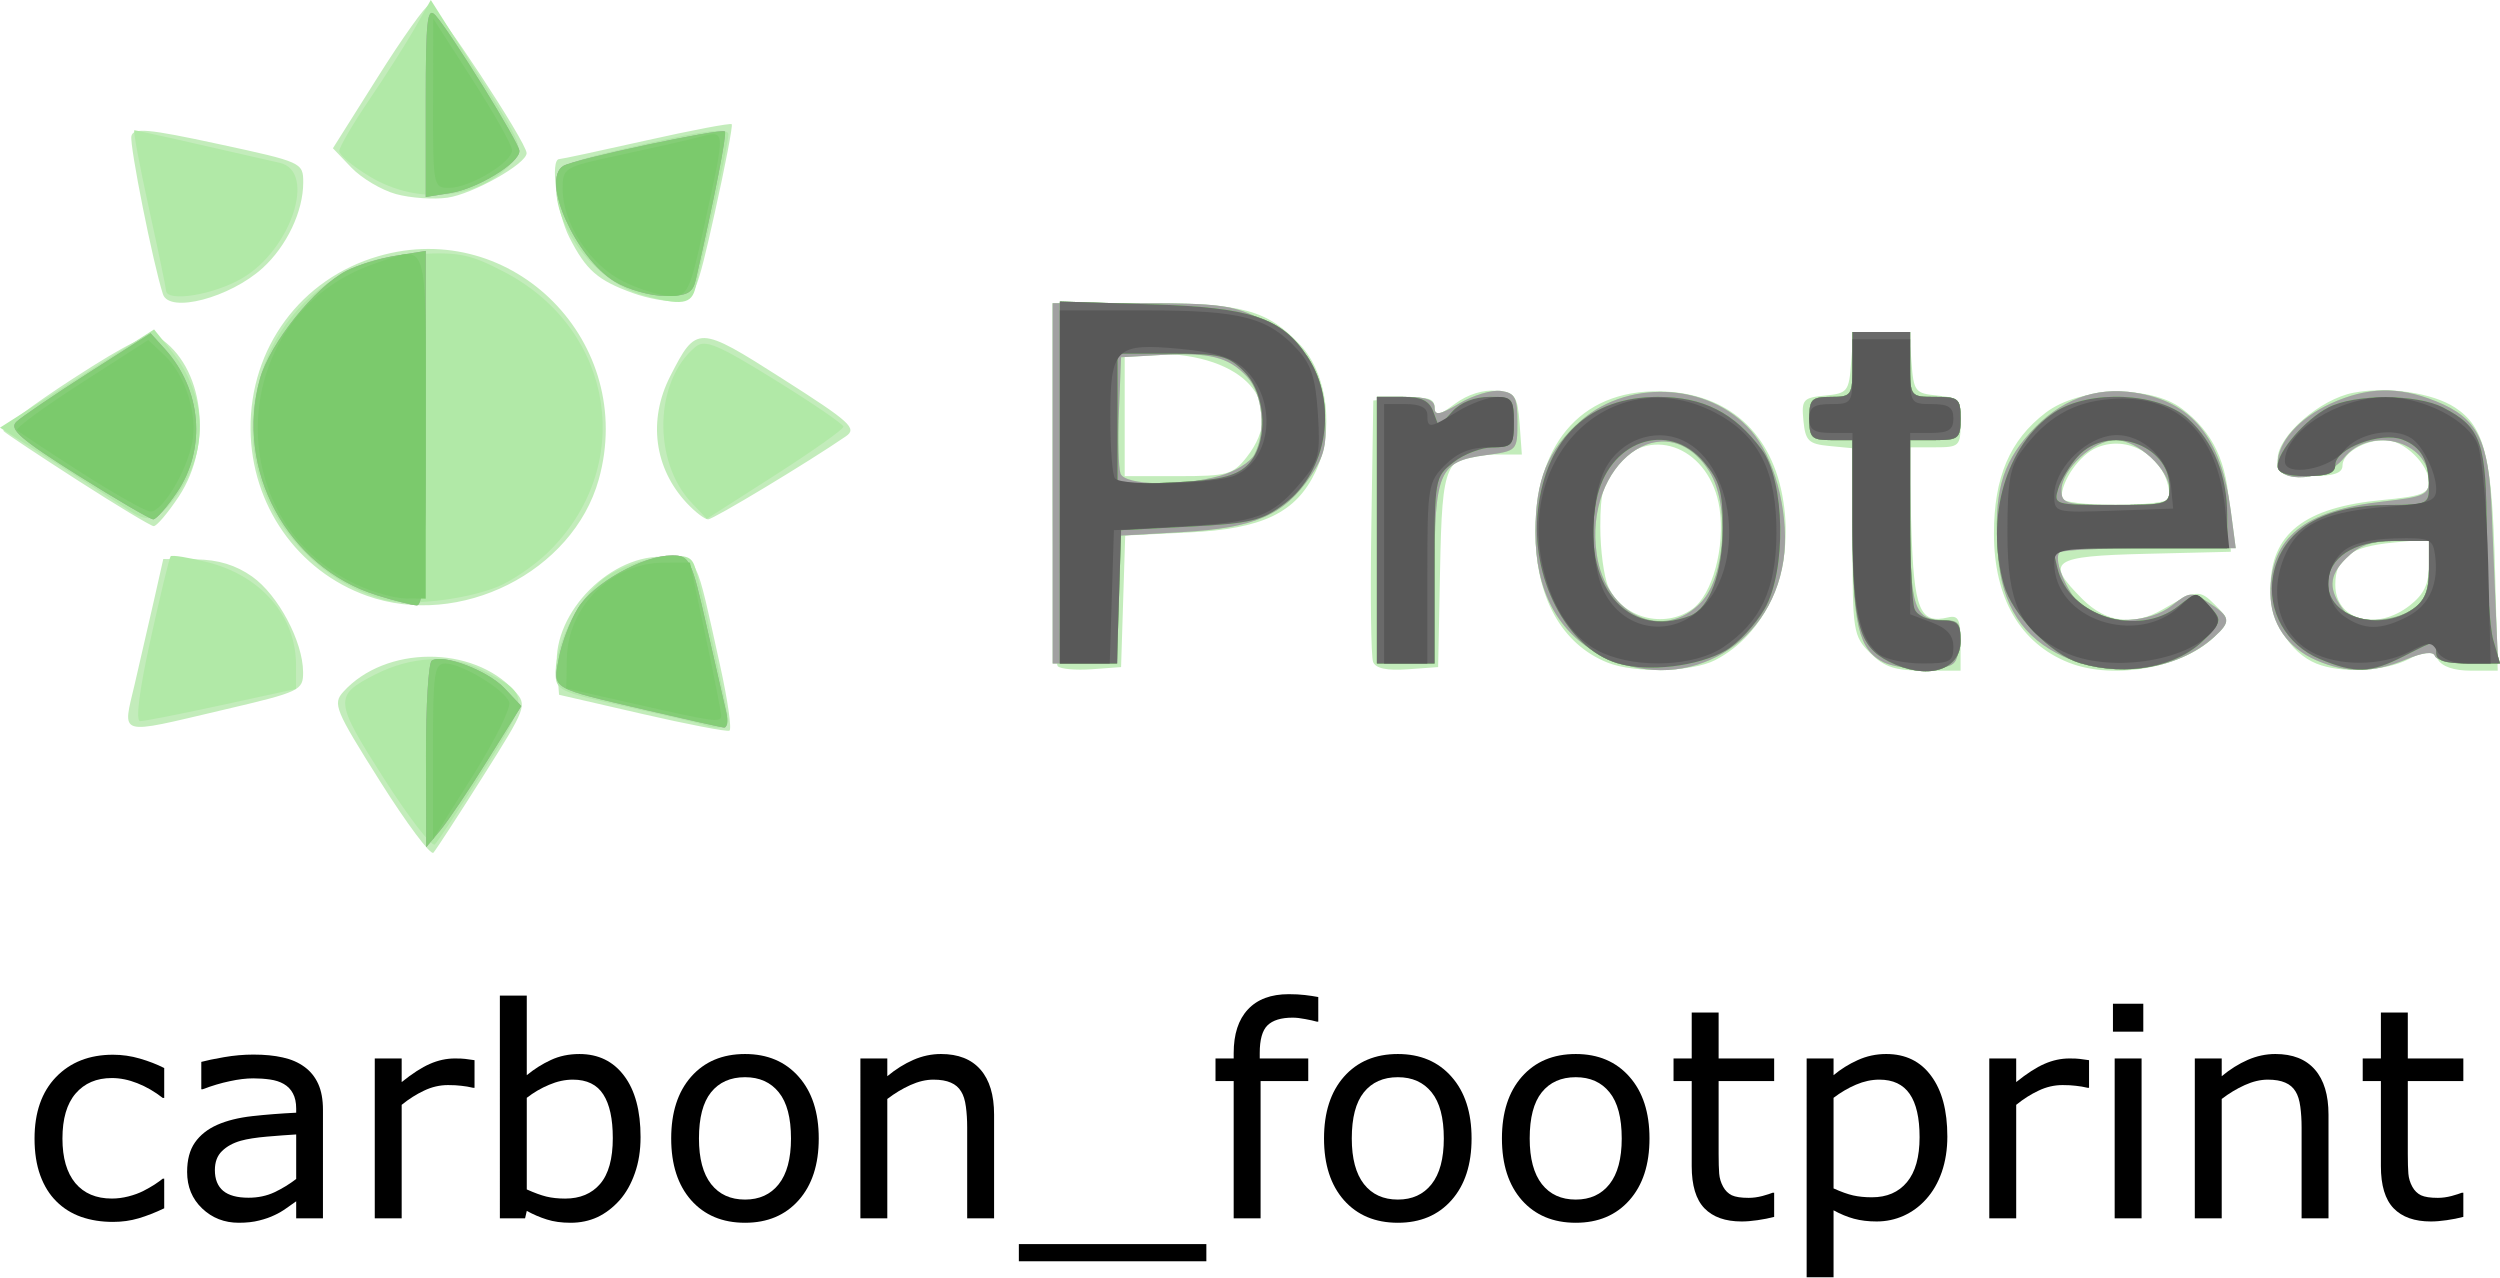 <?xml version="1.0" encoding="UTF-8" standalone="no"?>
<!-- Created with Inkscape (http://www.inkscape.org/) -->

<svg
   version="1.1"
   id="svg519"
   width="231.294"
   height="118.223"
   viewBox="0 0 231.294 118.223"
   sodipodi:docname="carbon footprint.svg"
   inkscape:version="1.2.2 (b0a84865, 2022-12-01)"
   xmlns:inkscape="http://www.inkscape.org/namespaces/inkscape"
   xmlns:sodipodi="http://sodipodi.sourceforge.net/DTD/sodipodi-0.dtd"
   xmlns="http://www.w3.org/2000/svg"
   xmlns:svg="http://www.w3.org/2000/svg">
  <defs
     id="defs523" />
  <sodipodi:namedview
     id="namedview521"
     pagecolor="#ffffff"
     bordercolor="#666666"
     borderopacity="1.0"
     inkscape:showpageshadow="2"
     inkscape:pageopacity="0.0"
     inkscape:pagecheckerboard="0"
     inkscape:deskcolor="#d1d1d1"
     showgrid="false"
     inkscape:zoom="2.5285714"
     inkscape:cx="128.92656"
     inkscape:cy="38.559323"
     inkscape:window-width="1428"
     inkscape:window-height="663"
     inkscape:window-x="1516"
     inkscape:window-y="215"
     inkscape:window-maximized="0"
     inkscape:current-layer="g525" />
  <g
     inkscape:groupmode="layer"
     inkscape:label="Image"
     id="g525"
     transform="translate(-20.612,-10.615)">
    <g
       aria-label="carbon_footprint"
       id="text716"
       style="font-size:40px"
       transform="matrix(0.678,0,0,0.678,-13.009,52.05)">
      <path
         d="m 71.997,103.768 q -1.836,0.879 -3.496,1.367 -1.641,0.488 -3.496,0.488 -2.363,0 -4.336,-0.684 -1.973,-0.703 -3.379,-2.109 -1.426,-1.406 -2.207,-3.555 -0.781,-2.148 -0.781,-5.02 0,-5.352 2.93,-8.398 2.949,-3.047 7.773,-3.047 1.875,0 3.672,0.527 1.816,0.527 3.32,1.289 v 4.082 h -0.195 q -1.68,-1.309 -3.477,-2.012 -1.777,-0.703 -3.477,-0.703 -3.125,0 -4.941,2.109 -1.797,2.09 -1.797,6.152 0,3.945 1.758,6.074 1.777,2.109 4.98,2.109 1.113,0 2.266,-0.293 1.152,-0.293 2.07,-0.762 0.801,-0.41 1.504,-0.859 0.703,-0.469 1.113,-0.801 h 0.195 z"
         id="path822" />
      <path
         d="m 93.657,105.135 h -3.652 v -2.324 q -0.488,0.332 -1.328,0.938 -0.82,0.586 -1.602,0.938 -0.918,0.449 -2.109,0.742 -1.191,0.312 -2.793,0.312 -2.949,0 -5,-1.953 -2.051,-1.953 -2.051,-4.98 0,-2.48 1.055,-4.004 1.074,-1.543 3.047,-2.422 1.992,-0.879 4.785,-1.191 2.793,-0.312 5.996,-0.469 v -0.566 q 0,-1.25 -0.449,-2.07 -0.43,-0.82 -1.25,-1.289 -0.781,-0.449 -1.875,-0.605 -1.094,-0.156 -2.285,-0.156 -1.445,0 -3.223,0.391 -1.777,0.371 -3.672,1.094 H 77.056 V 83.788 q 1.074,-0.293 3.105,-0.645 2.031,-0.352 4.004,-0.352 2.305,0 4.004,0.391 1.719,0.371 2.969,1.289 1.23,0.898 1.875,2.324 0.645,1.426 0.645,3.535 z m -3.652,-5.371 v -6.074 q -1.68,0.098 -3.965,0.293 -2.266,0.195 -3.594,0.566 -1.582,0.449 -2.559,1.406 -0.977,0.938 -0.977,2.598 0,1.875 1.133,2.832 1.133,0.938 3.457,0.938 1.934,0 3.535,-0.742 1.602,-0.762 2.969,-1.816 z"
         id="path824" />
      <path
         d="m 114.341,87.323 h -0.195 q -0.82,-0.195 -1.602,-0.273 -0.762,-0.098 -1.816,-0.098 -1.699,0 -3.281,0.762 -1.582,0.742 -3.047,1.934 v 15.488 h -3.672 V 83.319 h 3.672 v 3.223 q 2.188,-1.758 3.848,-2.48 1.68,-0.742 3.418,-0.742 0.957,0 1.387,0.059 0.43,0.039 1.289,0.176 z"
         id="path826" />
      <path
         d="m 136.997,94.061 q 0,2.734 -0.781,4.922 -0.762,2.187 -2.07,3.672 -1.387,1.543 -3.047,2.324 -1.66,0.762 -3.652,0.762 -1.855,0 -3.242,-0.449 -1.387,-0.43 -2.734,-1.172 l -0.234,1.016 h -3.438 V 74.745 h 3.672 v 10.859 q 1.543,-1.27 3.281,-2.07 1.738,-0.82 3.906,-0.82 3.867,0 6.094,2.969 2.246,2.969 2.246,8.379 z m -3.789,0.098 q 0,-3.906 -1.289,-5.918 -1.289,-2.031 -4.16,-2.031 -1.602,0 -3.242,0.703 -1.641,0.684 -3.047,1.777 v 12.5 q 1.562,0.703 2.676,0.977 1.133,0.273 2.559,0.273 3.047,0 4.766,-1.992 1.738,-2.012 1.738,-6.289 z"
         id="path828" />
      <path
         d="m 161.313,94.237 q 0,5.332 -2.734,8.418 -2.734,3.086 -7.324,3.086 -4.629,0 -7.363,-3.086 -2.715,-3.086 -2.715,-8.418 0,-5.332 2.715,-8.418 2.734,-3.105 7.363,-3.105 4.59,0 7.324,3.105 2.734,3.086 2.734,8.418 z m -3.789,0 q 0,-4.238 -1.66,-6.289 -1.66,-2.07 -4.609,-2.07 -2.988,0 -4.648,2.07 -1.641,2.051 -1.641,6.289 0,4.102 1.66,6.23 1.66,2.109 4.629,2.109 2.93,0 4.59,-2.09 1.68,-2.109 1.68,-6.25 z"
         id="path830" />
      <path
         d="m 185.239,105.135 h -3.672 V 92.713 q 0,-1.504 -0.176,-2.812 -0.176,-1.328 -0.645,-2.07 -0.488,-0.82 -1.406,-1.211 -0.918,-0.41 -2.383,-0.41 -1.504,0 -3.145,0.742 -1.641,0.742 -3.145,1.895 v 16.289 h -3.672 V 83.319 h 3.672 v 2.422 q 1.719,-1.426 3.555,-2.227 1.836,-0.801 3.77,-0.801 3.535,0 5.391,2.129 1.855,2.129 1.855,6.133 z"
         id="path832" />
      <path
         d="m 214.204,110.995 h -25.586 v -2.344 h 25.586 z"
         id="path834" />
      <path
         d="m 229.477,78.299 h -0.195 q -0.605,-0.176 -1.582,-0.352 -0.977,-0.195 -1.719,-0.195 -2.363,0 -3.438,1.055 -1.055,1.035 -1.055,3.77 v 0.742 h 6.621 v 3.086 h -6.504 v 18.73 h -3.672 V 86.405 h -2.48 V 83.319 h 2.48 v -0.723 q 0,-3.887 1.934,-5.957 1.934,-2.09 5.586,-2.09 1.23,0 2.207,0.117 0.996,0.117 1.816,0.273 z"
         id="path836" />
      <path
         d="m 250.395,94.237 q 0,5.332 -2.734,8.418 -2.734,3.086 -7.324,3.086 -4.629,0 -7.363,-3.086 -2.715,-3.086 -2.715,-8.418 0,-5.332 2.715,-8.418 2.734,-3.105 7.363,-3.105 4.59,0 7.324,3.105 2.734,3.086 2.734,8.418 z m -3.789,0 q 0,-4.238 -1.66,-6.289 -1.66,-2.07 -4.609,-2.07 -2.988,0 -4.648,2.07 -1.641,2.051 -1.641,6.289 0,4.102 1.66,6.23 1.66,2.109 4.629,2.109 2.93,0 4.59,-2.09 1.68,-2.109 1.68,-6.25 z"
         id="path838" />
      <path
         d="m 274.673,94.237 q 0,5.332 -2.734,8.418 -2.734,3.086 -7.324,3.086 -4.629,0 -7.363,-3.086 -2.715,-3.086 -2.715,-8.418 0,-5.332 2.715,-8.418 2.734,-3.105 7.363,-3.105 4.59,0 7.324,3.105 2.734,3.086 2.734,8.418 z m -3.789,0 q 0,-4.238 -1.66,-6.289 -1.66,-2.07 -4.609,-2.07 -2.988,0 -4.648,2.07 -1.641,2.051 -1.641,6.289 0,4.102 1.66,6.23 1.66,2.109 4.629,2.109 2.93,0 4.59,-2.09 1.68,-2.109 1.68,-6.25 z"
         id="path840" />
      <path
         d="m 291.684,104.94 q -1.035,0.273 -2.266,0.449 -1.211,0.176 -2.168,0.176 -3.34,0 -5.078,-1.797 -1.738,-1.797 -1.738,-5.762 V 86.405 h -2.48 V 83.319 h 2.48 v -6.27 h 3.672 v 6.27 h 7.578 v 3.086 h -7.578 v 9.941 q 0,1.719 0.078,2.695 0.078,0.957 0.547,1.797 0.43,0.781 1.172,1.152 0.762,0.352 2.305,0.352 0.898,0 1.875,-0.254 0.977,-0.273 1.406,-0.449 h 0.195 z"
         id="path842" />
      <path
         d="m 315.317,93.963 q 0,2.656 -0.762,4.863 -0.762,2.187 -2.148,3.711 -1.289,1.445 -3.047,2.246 -1.738,0.781 -3.691,0.781 -1.699,0 -3.086,-0.371 -1.367,-0.371 -2.793,-1.152 v 9.141 h -3.672 V 83.319 h 3.672 v 2.285 q 1.465,-1.23 3.281,-2.051 1.836,-0.84 3.906,-0.84 3.945,0 6.133,2.988 2.207,2.969 2.207,8.262 z m -3.789,0.098 q 0,-3.945 -1.348,-5.898 -1.348,-1.953 -4.141,-1.953 -1.582,0 -3.184,0.684 -1.602,0.684 -3.066,1.797 v 12.363 q 1.562,0.703 2.676,0.957 1.133,0.254 2.559,0.254 3.066,0 4.785,-2.07 1.719,-2.07 1.719,-6.133 z"
         id="path844" />
      <path
         d="m 334.653,87.323 h -0.195 q -0.82,-0.195 -1.602,-0.273 -0.762,-0.098 -1.816,-0.098 -1.699,0 -3.281,0.762 -1.582,0.742 -3.047,1.934 v 15.488 h -3.672 V 83.319 h 3.672 v 3.223 q 2.188,-1.758 3.848,-2.48 1.68,-0.742 3.418,-0.742 0.957,0 1.387,0.059 0.43,0.039 1.289,0.176 z"
         id="path846" />
      <path
         d="m 342.056,79.666 h -4.141 v -3.809 h 4.141 z m -0.234,25.469 h -3.672 V 83.319 h 3.672 z"
         id="path848" />
      <path
         d="m 367.329,105.135 h -3.672 V 92.713 q 0,-1.504 -0.176,-2.812 -0.176,-1.328 -0.645,-2.07 -0.488,-0.82 -1.406,-1.211 -0.918,-0.41 -2.383,-0.41 -1.504,0 -3.145,0.742 -1.641,0.742 -3.145,1.895 v 16.289 h -3.672 V 83.319 h 3.672 v 2.422 q 1.719,-1.426 3.555,-2.227 1.836,-0.801 3.77,-0.801 3.535,0 5.391,2.129 1.855,2.129 1.855,6.133 z"
         id="path850" />
      <path
         d="m 385.727,104.94 q -1.035,0.273 -2.266,0.449 -1.211,0.176 -2.168,0.176 -3.34,0 -5.078,-1.797 -1.738,-1.797 -1.738,-5.762 V 86.405 h -2.48 V 83.319 h 2.48 v -6.27 h 3.672 v 6.27 h 7.578 v 3.086 h -7.578 v 9.941 q 0,1.719 0.078,2.695 0.078,0.957 0.547,1.797 0.43,0.781 1.172,1.152 0.762,0.352 2.305,0.352 0.898,0 1.875,-0.254 0.977,-0.273 1.406,-0.449 h 0.195 z"
         id="path852" />
    </g>
    <g
       id="g646">
      <path
         style="fill:#c3ecbb;stroke-width:0.667"
         d="m 55.779,82.908 c -4.177,-6.624 -4.406,-7.181 -3.402,-8.291 3.887,-4.295 11.989,-4.334 15.842,-0.076 1.19,1.315 1.126,1.488 -2.92,7.902 -2.275,3.606 -4.34,6.784 -4.589,7.062 -0.249,0.277 -2.468,-2.691 -4.931,-6.596 z m 24.221,-6.25 -7.667,-1.765 -0.198,-2.635 c -0.378,-5.029 5.1,-10.499 10.137,-10.123 2.973,0.222 2.629,-0.476 4.958,10.036 0.711,3.211 1.101,5.931 0.865,6.045 -0.236,0.114 -3.879,-0.587 -8.095,-1.558 z M 33.092,73.833 c 0.536,-2.292 1.346,-5.817 1.8,-7.833 l 0.826,-3.667 3.019,0.034 c 2.059,0.023 3.718,0.532 5.219,1.601 2.392,1.703 4.673,5.982 4.697,8.809 0.014,1.716 -0.24,1.837 -7.331,3.5 -10.009,2.347 -9.391,2.53 -8.229,-2.444 z m 85.384,-1.58 C 118.214,71.992 118,64.328 118,55.222 V 38.667 h 8.355 c 9.285,0 11.468,0.584 14.589,3.903 2.503,2.662 3.139,7.983 1.393,11.661 -1.821,3.838 -4.916,5.322 -11.776,5.65 l -5.847,0.28 -0.191,6.086 -0.191,6.086 -2.691,0.198 c -1.48,0.109 -2.905,-0.016 -3.167,-0.278 z m 17.476,-19.343 c 3.89,-4.946 -0.186,-9.562 -8.452,-9.573 l -2.833,-0.004 v 5.667 5.667 h 4.952 c 4.555,0 5.062,-0.141 6.333,-1.757 z m 11.693,18.938 c -0.189,-0.492 -0.261,-6.135 -0.161,-12.539 L 147.667,47.667 150.5,47.462 c 2.23,-0.161 2.833,0.021 2.833,0.853 0,0.885 0.311,0.828 1.903,-0.349 1.183,-0.875 2.633,-1.324 3.833,-1.187 1.753,0.2 1.949,0.481 2.135,3.054 l 0.205,2.833 h -2.578 c -4.538,0 -4.786,0.53 -4.987,10.667 l -0.179,9 -2.839,0.205 c -1.915,0.138 -2.951,-0.086 -3.183,-0.69 z m 21.703,0.074 c -4.264,-1.701 -6.68,-6.074 -6.68,-12.088 0,-8.518 4.626,-13.452 12.176,-12.986 6.121,0.378 10.032,4.246 10.841,10.722 0.767,6.139 -1.763,11.724 -6.396,14.12 -2.13,1.101 -7.45,1.226 -9.94,0.232 z m 7.819,-4.947 c 1.866,-1.307 3.07,-5.746 2.531,-9.338 -0.824,-5.494 -6.235,-7.806 -9.469,-4.045 -1.255,1.46 -1.561,2.585 -1.561,5.746 0,2.162 0.334,4.665 0.743,5.562 1.317,2.891 5.133,3.912 7.756,2.075 z m 16.47,4.055 C 192.067,69.461 192,69.039 192,60.739 v -8.655 l -2.167,-0.209 c -1.894,-0.183 -2.192,-0.475 -2.372,-2.33 -0.19,-1.964 -0.041,-2.137 2,-2.333 2.079,-0.2 2.217,-0.374 2.411,-3.045 0.203,-2.812 0.225,-2.833 2.795,-2.833 2.57,0 2.592,0.021 2.795,2.833 0.192,2.659 0.338,2.846 2.372,3.042 1.984,0.191 2.167,0.402 2.167,2.5 0,2.185 -0.111,2.291 -2.392,2.291 h -2.392 l 0.226,7.359 c 0.236,7.691 0.769,9.008 3.392,8.379 C 201.793,67.508 202,67.92 202,70.062 v 2.604 h -3.364 c -2.682,0 -3.695,-0.331 -5,-1.636 z m 18.364,0.887 c -4.485,-1.788 -6.91,-5.969 -6.914,-11.918 -0.003,-5.235 1.464,-8.668 4.789,-11.204 3.125,-2.383 9.633,-2.586 12.576,-0.393 2.909,2.169 4.266,5.051 4.415,9.381 l 0.134,3.882 -7.833,0.188 c -8.796,0.211 -9.423,0.658 -5.885,4.197 2.177,2.177 4.715,2.509 7.385,0.965 3.192,-1.846 3.442,-1.87 4.847,-0.466 1.348,1.348 1.356,1.453 0.217,2.712 -2.765,3.055 -9.473,4.353 -13.73,2.655 z m 9.333,-15.208 c 0,-3.516 -3.549,-6.002 -6.703,-4.695 -1.62,0.671 -3.297,3.053 -3.297,4.683 0,0.349 2.25,0.635 5,0.635 2.75,0 5,-0.28 5,-0.623 z m 13.592,15.303 c -2.444,-0.987 -4.259,-3.951 -4.259,-6.955 0,-5.043 3.117,-7.506 10.352,-8.182 3.613,-0.337 4.315,-0.604 4.315,-1.64 0,-1.653 -2.331,-3.904 -4.044,-3.904 -1.939,0 -3.956,1.202 -3.956,2.357 0,0.713 -0.81,0.977 -3,0.977 -2.721,0 -3,-0.149 -3,-1.598 0,-2.112 3.935,-5.538 7.028,-6.118 3.182,-0.597 7.297,0.005 9.386,1.374 2.737,1.793 3.422,4.545 3.695,14.842 l 0.252,9.5 h -2.481 c -1.584,0 -2.697,-0.387 -3.079,-1.069 -0.549,-0.982 -0.769,-0.982 -2.667,0 -2.217,1.146 -6.249,1.343 -8.542,0.416 z m 8.651,-5.395 c 1.309,-1.03 1.757,-1.985 1.757,-3.751 v -2.37 l -3.311,0.318 c -3.98,0.382 -5.355,1.384 -5.355,3.9 0,3.286 3.816,4.337 6.91,1.903 z M 54.568,65.739 C 48.129,63.439 43.858,57.333 43.792,50.334 43.721,42.801 48.447,36.403 55.624,34.317 68.075,30.697 79.547,42.331 76.005,54.983 73.609,63.54 63.13,68.798 54.568,65.739 Z M 27.852,55.09 c -3.565,-2.29 -6.673,-4.356 -6.907,-4.59 -0.234,-0.234 2.668,-2.428 6.45,-4.874 5.09,-3.292 7.136,-4.285 7.874,-3.819 4.19,2.643 5.115,9.865 1.888,14.741 -1.014,1.532 -2.064,2.767 -2.333,2.745 -0.27,-0.022 -3.407,-1.913 -6.972,-4.203 z m 56.308,2.076 c -3.024,-3.228 -3.61,-7.686 -1.543,-11.738 2.425,-4.754 2.581,-4.751 10.411,0.241 6.276,4.001 6.911,4.579 5.84,5.315 -3.442,2.366 -12.261,7.682 -12.745,7.682 -0.307,0 -1.19,-0.675 -1.963,-1.5 z M 35.687,37.833 c -0.907,-2.79 -3.11,-13.835 -2.918,-14.629 0.193,-0.795 1.523,-0.674 8.064,0.738 7.738,1.67 7.833,1.713 7.833,3.562 0,2.665 -1.525,5.879 -3.751,7.905 -3.03,2.756 -8.641,4.23 -9.228,2.424 z M 79.16,37.728 c -3.269,-1.186 -4.32,-2.109 -5.876,-5.157 -1.165,-2.284 -1.8,-7.238 -0.927,-7.238 0.197,0 3.82,-0.777 8.052,-1.726 4.232,-0.949 7.787,-1.624 7.901,-1.5 0.114,0.124 -0.595,3.826 -1.576,8.226 -1.665,7.467 -1.893,8.01 -3.426,8.152 -0.903,0.084 -2.77,-0.257 -4.148,-0.757 z m -21.914,-9.158 c -1.331,-0.366 -3.188,-1.469 -4.127,-2.452 l -1.706,-1.786 4.151,-6.589 c 2.283,-3.624 4.42,-6.624 4.749,-6.667 0.602,-0.078 9.02,12.713 9.02,13.705 0,0.99 -4.984,3.793 -7.333,4.125 -1.283,0.181 -3.423,0.03 -4.754,-0.336 z"
         id="path660" />
      <path
         style="fill:#b1e9a7;stroke-width:0.667"
         d="m 56.101,82.596 c -4.573,-7.166 -4.612,-7.62 -0.816,-9.561 3.382,-1.729 7.042,-1.902 9.86,-0.464 4.541,2.317 4.544,2.476 0.164,9.412 -2.175,3.445 -4.185,6.484 -4.465,6.755 -0.281,0.271 -2.415,-2.493 -4.743,-6.141 z m 29.566,-4.935 c -0.367,-0.128 -3.592,-0.879 -7.167,-1.669 -6.247,-1.38 -6.499,-1.505 -6.485,-3.214 0.023,-2.802 2.296,-7.101 4.635,-8.767 1.176,-0.838 3.43,-1.668 5.008,-1.846 2.387,-0.269 2.933,-0.114 3.249,0.922 0.579,1.9 3.094,13.473 3.094,14.238 0,0.658 -0.999,0.802 -2.333,0.335 z M 34.527,69.833 c 0.909,-4.125 1.751,-7.614 1.871,-7.752 0.12,-0.139 1.654,0.108 3.41,0.548 4.963,1.243 8.192,4.994 8.192,9.515 v 2.21 l -6.855,1.49 c -3.77,0.819 -7.174,1.49 -7.563,1.49 -0.444,0 -0.091,-2.8 0.945,-7.5 z m 134.169,1.377 c -3.969,-2.062 -6.029,-5.936 -6.029,-11.337 0,-4.878 1.119,-7.629 4.206,-10.339 4.621,-4.058 12.471,-3.388 16.102,1.373 2.043,2.679 3.206,7.766 2.639,11.545 -1.241,8.277 -9.558,12.582 -16.918,8.758 z m 9.324,-4.898 c 2.234,-2.378 2.638,-9.046 0.731,-12.082 -4.028,-6.412 -11.659,-0.776 -10.409,7.687 0.838,5.669 6.195,8.102 9.678,4.395 z m 16.889,5.592 C 192.556,70.737 192,68.393 192,59.635 v -8.302 h -2 c -1.778,0 -2,-0.222 -2,-2 0,-1.778 0.222,-2 2,-2 1.926,0 2,-0.111 2,-3 v -3 h 2.667 2.667 v 3 c 0,2.984 0.012,3 2.333,3 2.148,0 2.333,0.159 2.333,2 0,1.841 -0.185,2 -2.333,2 h -2.333 v 7.533 c 0,8.023 0.386,9.133 3.176,9.133 1.376,0 1.549,0.274 1.367,2.167 -0.195,2.021 -0.388,2.176 -2.876,2.305 -1.467,0.076 -3.307,-0.18 -4.091,-0.568 z m 16.691,-0.507 c -3.85,-1.749 -5.803,-4.767 -6.146,-9.497 -0.404,-5.586 0.312,-8.305 2.96,-11.236 2.773,-3.07 6.029,-4.31 9.75,-3.715 5.259,0.841 7.935,4.14 8.829,10.884 l 0.464,3.5 h -7.951 c -4.373,0 -8.127,0.176 -8.341,0.39 -0.688,0.688 0.925,4.264 2.385,5.287 2.033,1.424 5.95,1.241 8.003,-0.374 1.64,-1.29 1.825,-1.304 3.423,-0.257 2.007,1.315 2.073,1.734 0.498,3.158 -3.461,3.132 -9.337,3.919 -13.875,1.858 z m 9.733,-15.427 c 0,-1.913 -2.937,-4.636 -5,-4.636 -2.063,0 -5,2.724 -5,4.636 0,1.253 0.407,1.364 5,1.364 4.593,0 5,-0.111 5,-1.364 z m 13.586,15.739 c -2.698,-1.174 -4.252,-3.449 -4.252,-6.223 0,-5.136 3.118,-7.656 10.5,-8.483 3.736,-0.419 4.167,-0.622 4.167,-1.965 0,-3.648 -5.496,-5.069 -7.881,-2.038 -1.644,2.09 -6.119,2.442 -6.119,0.482 0,-1.956 2.009,-4.216 4.922,-5.539 3.379,-1.535 6.243,-1.599 9.692,-0.219 3.902,1.561 4.934,3.604 5.193,10.277 0.121,3.117 0.303,7.542 0.405,9.833 l 0.186,4.167 h -2.809 c -1.545,0 -2.914,-0.314 -3.042,-0.698 -0.15,-0.451 -1.106,-0.333 -2.701,0.333 -2.999,1.253 -5.497,1.275 -8.259,0.073 z m 8.933,-4.747 c 1.105,-0.774 1.482,-1.706 1.482,-3.667 v -2.629 h -3.03 c -2.325,0 -3.41,0.379 -4.66,1.63 -1.61,1.61 -1.643,2.908 -0.125,4.87 0.897,1.16 4.554,1.042 6.333,-0.204 z M 118,55.333 V 38.667 h 8.192 c 7.181,0 8.554,0.185 11.128,1.5 3.927,2.006 5.504,4.336 5.849,8.639 0.232,2.895 0.003,3.939 -1.278,5.825 -2.49,3.663 -5.157,4.828 -11.933,5.215 L 124,60.185 v 5.908 5.908 h -3 -3 z m 15.492,-0.7 c 1.371,-0.381 2.796,-1.259 3.167,-1.952 1.121,-2.095 0.788,-5.641 -0.677,-7.214 -1.704,-1.829 -3.449,-2.266 -8.017,-2.006 l -3.631,0.206 -0.198,4.938 c -0.109,2.716 -0.043,5.341 0.146,5.833 0.418,1.089 5.6,1.199 9.211,0.196 z M 148,59.667 V 47.333 h 2.667 c 1.899,0 2.667,0.282 2.667,0.978 0,0.785 0.454,0.71 2.306,-0.383 1.268,-0.748 2.993,-1.263 3.833,-1.144 1.301,0.185 1.527,0.611 1.527,2.883 0,2.647 -0.021,2.67 -2.929,3.058 -4.341,0.579 -4.738,1.505 -4.738,11.07 v 8.206 H 150.667 148 Z m -92.004,6.397 c -3.374,-1.066 -5.919,-2.762 -8.272,-5.511 -6.298,-7.358 -4.421,-19.052 3.881,-24.185 2.547,-1.575 4.175,-2.052 7.649,-2.242 3.84,-0.21 4.887,0.008 8.067,1.678 10.233,5.375 12.144,18.097 3.904,25.995 -1.224,1.173 -3.275,2.565 -4.558,3.093 -3.014,1.24 -8.536,1.846 -10.671,1.171 z m -23.662,-8.375 c -0.733,-0.499 -3.671,-2.393 -6.527,-4.209 l -5.194,-3.301 7.127,-4.543 7.127,-4.543 1.577,1.954 c 3.47,4.299 3.537,9.589 0.175,13.864 -1.543,1.961 -2.337,2.106 -4.285,0.779 z m 52.271,-0.548 c -3.637,-3.831 -3.459,-11.275 0.344,-14.431 0.877,-0.728 2.01,-0.258 7.356,3.049 3.476,2.15 6.329,4.099 6.341,4.331 0.012,0.232 -2.828,2.246 -6.31,4.474 l -6.332,4.051 z m -4.604,-19.252 c -4.445,-1.253 -8.456,-6.694 -7.881,-10.692 0.191,-1.328 1.077,-1.686 8.048,-3.244 5.856,-1.309 7.833,-1.537 7.833,-0.905 0,0.465 -0.608,3.495 -1.351,6.732 -0.743,3.237 -1.499,6.561 -1.679,7.386 -0.357,1.631 -1.274,1.764 -4.97,0.722 z M 35.976,37.5 c -0.013,-0.275 -0.732,-3.725 -1.597,-7.667 -0.865,-3.942 -1.466,-7.167 -1.335,-7.167 0.196,0 5.894,1.276 13.456,3.014 3.423,0.787 1.069,8.01 -3.479,10.675 -2.634,1.543 -6.992,2.251 -7.045,1.144 z M 54.833,26.956 c -1.558,-0.934 -2.833,-1.998 -2.833,-2.364 0,-0.366 1.249,-2.505 2.776,-4.753 1.527,-2.248 3.432,-5.243 4.235,-6.656 l 1.459,-2.568 4.355,6.859 c 4.094,6.448 4.29,6.933 3.267,8.094 -3.087,3.504 -8.739,4.096 -13.258,1.388 z"
         id="path658" />
      <path
         style="fill:#a1a1a1;stroke-width:0.667"
         d="m 60.022,80.539 c -0.012,-4.653 0.231,-8.617 0.54,-8.808 1.054,-0.652 5.199,0.929 6.741,2.571 l 1.538,1.637 -3.094,4.963 c -1.701,2.73 -3.681,5.668 -4.399,6.53 l -1.305,1.567 z m 20.494,-4.202 c -9.114,-2.13 -8.743,-1.911 -8.199,-4.844 0.254,-1.371 1.048,-3.447 1.765,-4.612 1.421,-2.313 6.006,-4.881 8.714,-4.881 1.615,0 1.787,0.353 3.181,6.5 0.81,3.575 1.63,7.175 1.821,8 0.191,0.825 0.09,1.467 -0.225,1.426 -0.315,-0.041 -3.49,-0.756 -7.056,-1.589 z m 88.18,-5.127 c -3.969,-2.062 -6.029,-5.936 -6.029,-11.337 0,-4.878 1.119,-7.629 4.206,-10.339 4.621,-4.058 12.471,-3.388 16.102,1.373 2.043,2.679 3.206,7.766 2.639,11.545 -1.241,8.277 -9.558,12.582 -16.918,8.758 z m 9.324,-4.898 c 2.234,-2.378 2.638,-9.046 0.731,-12.082 -4.028,-6.412 -11.659,-0.776 -10.409,7.687 0.838,5.669 6.195,8.102 9.678,4.395 z m 16.889,5.592 C 192.556,70.737 192,68.393 192,59.635 v -8.302 h -2 c -1.778,0 -2,-0.222 -2,-2 0,-1.778 0.222,-2 2,-2 1.926,0 2,-0.111 2,-3 v -3 h 2.667 2.667 v 3 c 0,2.984 0.012,3 2.333,3 2.148,0 2.333,0.159 2.333,2 0,1.841 -0.185,2 -2.333,2 h -2.333 v 7.533 c 0,8.023 0.386,9.133 3.176,9.133 1.376,0 1.549,0.274 1.367,2.167 -0.195,2.021 -0.388,2.176 -2.876,2.305 -1.467,0.076 -3.307,-0.18 -4.091,-0.568 z m 16.691,-0.507 c -3.85,-1.749 -5.803,-4.767 -6.146,-9.497 -0.404,-5.586 0.312,-8.305 2.96,-11.236 2.773,-3.07 6.029,-4.31 9.75,-3.715 5.259,0.841 7.935,4.14 8.829,10.884 l 0.464,3.5 h -7.951 c -4.373,0 -8.127,0.176 -8.341,0.39 -0.688,0.688 0.925,4.264 2.385,5.287 2.033,1.424 5.95,1.241 8.003,-0.374 1.64,-1.29 1.825,-1.304 3.423,-0.257 2.007,1.315 2.073,1.734 0.498,3.158 -3.461,3.132 -9.337,3.919 -13.875,1.858 z m 9.733,-15.427 c 0,-1.913 -2.937,-4.636 -5,-4.636 -2.063,0 -5,2.724 -5,4.636 0,1.253 0.407,1.364 5,1.364 4.593,0 5,-0.111 5,-1.364 z m 13.586,15.739 c -2.698,-1.174 -4.252,-3.449 -4.252,-6.223 0,-5.136 3.118,-7.656 10.5,-8.483 3.736,-0.419 4.167,-0.622 4.167,-1.965 0,-3.648 -5.496,-5.069 -7.881,-2.038 -1.644,2.09 -6.119,2.442 -6.119,0.482 0,-1.956 2.009,-4.216 4.922,-5.539 3.379,-1.535 6.243,-1.599 9.692,-0.219 3.902,1.561 4.934,3.604 5.193,10.277 0.121,3.117 0.303,7.542 0.405,9.833 l 0.186,4.167 h -2.809 c -1.545,0 -2.914,-0.314 -3.042,-0.698 -0.15,-0.451 -1.106,-0.333 -2.701,0.333 -2.999,1.253 -5.497,1.275 -8.259,0.073 z m 8.933,-4.747 c 1.105,-0.774 1.482,-1.706 1.482,-3.667 v -2.629 h -3.03 c -2.325,0 -3.41,0.379 -4.66,1.63 -1.61,1.61 -1.643,2.908 -0.125,4.87 0.897,1.16 4.554,1.042 6.333,-0.204 z M 118,55.333 V 38.667 h 8.192 c 7.181,0 8.554,0.185 11.128,1.5 3.927,2.006 5.504,4.336 5.849,8.639 0.232,2.895 0.003,3.939 -1.278,5.825 -2.49,3.663 -5.157,4.828 -11.933,5.215 L 124,60.185 v 5.908 5.908 h -3 -3 z m 15.492,-0.7 c 1.371,-0.381 2.796,-1.259 3.167,-1.952 1.121,-2.095 0.788,-5.641 -0.677,-7.214 -1.704,-1.829 -3.449,-2.266 -8.017,-2.006 l -3.631,0.206 -0.198,4.938 c -0.109,2.716 -0.043,5.341 0.146,5.833 0.418,1.089 5.6,1.199 9.211,0.196 z M 148,59.667 V 47.333 h 2.667 c 1.899,0 2.667,0.282 2.667,0.978 0,0.785 0.454,0.71 2.306,-0.383 1.268,-0.748 2.993,-1.263 3.833,-1.144 1.301,0.185 1.527,0.611 1.527,2.883 0,2.647 -0.021,2.67 -2.929,3.058 -4.341,0.579 -4.738,1.505 -4.738,11.07 v 8.206 H 150.667 148 Z M 55.481,65.687 C 47.19,63.098 42.313,54.074 44.664,45.676 c 0.927,-3.312 5.072,-8.493 8.009,-10.012 1.02,-0.527 3.085,-1.155 4.59,-1.396 l 2.737,-0.438 v 16.419 c 0,12.714 -0.188,16.408 -0.833,16.374 -0.458,-0.025 -2.117,-0.445 -3.685,-0.935 z M 27.774,54.564 c -5.272,-3.316 -6.354,-4.26 -5.648,-4.925 0.481,-0.452 3.47,-2.481 6.644,-4.508 l 5.77,-3.686 1.314,1.444 c 3.411,3.75 3.875,9.239 1.123,13.289 -0.93,1.368 -1.913,2.488 -2.186,2.488 -0.272,0 -3.43,-1.846 -7.017,-4.102 z M 77.494,36.67 c -3.646,-2.223 -6.856,-9.416 -4.776,-10.702 1.017,-0.628 14.616,-3.524 14.956,-3.184 0.205,0.205 -0.921,5.946 -2.69,13.716 -0.279,1.227 -0.794,1.5 -2.829,1.498 -1.368,-0.001 -3.465,-0.599 -4.66,-1.327 z M 60,19.944 c 0,-7.462 0.144,-8.739 0.89,-7.921 1.407,1.544 7.777,11.832 7.777,12.561 0,1.113 -3.857,3.476 -6.327,3.877 l -2.34,0.38 z"
         id="path656" />
      <path
         style="fill:#84cd76;stroke-width:0.667"
         d="m 60.022,80.539 c -0.012,-4.653 0.231,-8.617 0.54,-8.808 1.054,-0.652 5.199,0.929 6.741,2.571 l 1.538,1.637 -3.094,4.963 c -1.701,2.73 -3.681,5.668 -4.399,6.53 l -1.305,1.567 z m 20.494,-4.202 c -9.114,-2.13 -8.743,-1.911 -8.199,-4.844 0.254,-1.371 1.048,-3.447 1.765,-4.612 1.421,-2.313 6.006,-4.881 8.714,-4.881 1.615,0 1.787,0.353 3.181,6.5 0.81,3.575 1.63,7.175 1.821,8 0.191,0.825 0.09,1.467 -0.225,1.426 -0.315,-0.041 -3.49,-0.756 -7.056,-1.589 z M 170.234,71.972 c -4.71,-1.441 -8.068,-7.949 -7.33,-14.203 0.79,-6.69 4.773,-10.436 11.096,-10.436 4.189,0 7.074,1.466 9.602,4.878 2.165,2.922 2.308,11.212 0.255,14.751 -0.839,1.446 -2.451,3.17 -3.583,3.831 -2.538,1.482 -7.242,2.035 -10.041,1.178 z m 6.736,-4.387 C 178.782,66.891 180,63.606 180,59.418 c 0,-3.311 -0.291,-4.327 -1.726,-6.033 -3.343,-3.973 -8.938,-1.964 -9.979,3.583 -1.441,7.681 2.801,12.872 8.675,10.618 z m 18.376,4.224 c -2.762,-1.397 -3.326,-3.48 -3.337,-12.31 L 192,51.333 h -2 c -1.778,0 -2,-0.222 -2,-2 0,-1.778 0.222,-2 2,-2 1.926,0 2,-0.111 2,-3 v -3 h 2.667 2.667 v 3 c 0,2.984 0.012,3 2.333,3 2.148,0 2.333,0.159 2.333,2 0,1.841 -0.185,2 -2.333,2 h -2.333 v 7.279 c 0,4.003 0.182,7.753 0.405,8.333 0.24,0.625 1.19,1.055 2.333,1.055 1.683,0 1.929,0.246 1.929,1.929 0,2.759 -3.156,3.651 -6.654,1.882 z m 17.716,0.162 c -2.729,-0.816 -6.289,-4.483 -7.065,-7.276 -1.739,-6.261 0.218,-12.932 4.669,-15.916 3.239,-2.17 9.744,-1.864 12.398,0.583 2.359,2.176 3.602,5.264 3.602,8.948 v 3.021 h -8.072 -8.072 l 0.431,1.833 c 1.047,4.458 7.454,6.47 11.205,3.519 1.663,-1.308 1.676,-1.308 2.866,0.007 1.155,1.276 1.142,1.378 -0.365,2.982 -2.477,2.636 -7.282,3.589 -11.597,2.298 z m 8.271,-16.306 c 0,-3.964 -5.695,-5.869 -8.474,-2.833 -0.755,0.825 -1.578,2.175 -1.828,3 -0.446,1.469 -0.344,1.5 4.923,1.5 5.292,0 5.378,-0.027 5.378,-1.667 z m 13.918,15.928 c -3.13,-1.3 -4.936,-4.514 -4.335,-7.715 0.796,-4.242 4.595,-6.547 10.794,-6.547 3.388,0 3.623,-0.105 3.623,-1.612 0,-2.497 -0.704,-3.768 -2.456,-4.435 -1.998,-0.76 -6.211,0.832 -6.211,2.346 0,0.762 -0.702,1.034 -2.667,1.034 -1.809,0 -2.667,-0.293 -2.667,-0.91 0,-1.377 2.545,-4.326 4.692,-5.437 2.461,-1.272 8.164,-1.267 10.634,0.009 3.524,1.823 4.007,3.227 4.007,11.657 0,4.229 0.279,8.662 0.62,9.852 l 0.62,2.162 h -2.953 c -2.181,-10e-7 -2.953,-0.262 -2.953,-1 0,-1.247 0.128,-1.262 -3,0.333 -3.078,1.569 -4.486,1.617 -7.749,0.262 z m 8.6,-4.633 c 1.105,-0.774 1.482,-1.706 1.482,-3.667 v -2.629 h -3.333 c -3.631,0 -6,1.561 -6,3.952 0,3.093 4.755,4.512 7.852,2.343 z M 118.667,55.255 V 38.509 l 8.517,0.265 c 9.212,0.287 12.026,1.236 14.399,4.857 2.819,4.302 1.86,10.534 -2.084,13.543 -2.12,1.617 -3.123,1.864 -8.779,2.159 l -6.386,0.333 -0.192,6.167 -0.192,6.167 h -2.642 -2.642 z m 17.265,-1.526 c 2.071,-1.875 1.945,-6.578 -0.235,-8.758 -1.448,-1.448 -2.215,-1.636 -6.667,-1.636 H 124 v 6.071 6.071 l 5.265,-0.239 c 4.004,-0.182 5.601,-0.543 6.667,-1.507 z M 148,59.667 V 47.333 h 2.355 c 1.768,0 2.481,0.342 2.862,1.371 l 0.507,1.371 1.241,-1.371 c 0.781,-0.863 2.067,-1.371 3.471,-1.371 2.104,0 2.23,0.132 2.23,2.333 0,2.124 -0.172,2.333 -1.91,2.333 -1.051,0 -2.701,0.622 -3.667,1.382 -1.736,1.365 -1.757,1.484 -1.757,10 v 8.618 H 150.667 148 Z M 55.481,65.687 C 47.19,63.098 42.313,54.074 44.664,45.676 c 0.927,-3.312 5.072,-8.493 8.009,-10.012 1.02,-0.527 3.085,-1.155 4.59,-1.396 l 2.737,-0.438 v 16.419 c 0,12.714 -0.188,16.408 -0.833,16.374 -0.458,-0.025 -2.117,-0.445 -3.685,-0.935 z M 27.774,54.564 c -5.272,-3.316 -6.354,-4.26 -5.648,-4.925 0.481,-0.452 3.47,-2.481 6.644,-4.508 l 5.77,-3.686 1.314,1.444 c 3.411,3.75 3.875,9.239 1.123,13.289 -0.93,1.368 -1.913,2.488 -2.186,2.488 -0.272,0 -3.43,-1.846 -7.017,-4.102 z M 77.494,36.67 c -3.646,-2.223 -6.856,-9.416 -4.776,-10.702 1.017,-0.628 14.616,-3.524 14.956,-3.184 0.205,0.205 -0.921,5.946 -2.69,13.716 -0.279,1.227 -0.794,1.5 -2.829,1.498 -1.368,-0.001 -3.465,-0.599 -4.66,-1.327 z M 60,19.944 c 0,-7.462 0.144,-8.739 0.89,-7.921 1.407,1.544 7.777,11.832 7.777,12.561 0,1.113 -3.857,3.476 -6.327,3.877 l -2.34,0.38 z"
         id="path654" />
      <path
         style="fill:#7bca6c;stroke-width:0.667"
         d="m 60.667,80.131 c 0,-7.301 0.119,-8.131 1.167,-8.129 1.493,0.003 5.439,2.396 5.89,3.571 0.19,0.495 -1.32,3.552 -3.356,6.794 l -3.701,5.895 z m 18.667,-4.393 -6.333,-1.436 0.053,-2.762 c 0.094,-4.843 4.176,-8.866 9.002,-8.871 l 2.389,-0.003 1.451,6.833 c 0.798,3.758 1.448,7.058 1.445,7.333 -0.009,0.665 -0.604,0.584 -8.007,-1.095 z m 90.901,-3.766 c -4.71,-1.441 -8.068,-7.949 -7.33,-14.203 0.79,-6.69 4.773,-10.436 11.096,-10.436 4.189,0 7.074,1.466 9.602,4.878 2.165,2.922 2.308,11.212 0.255,14.751 -0.839,1.446 -2.451,3.17 -3.583,3.831 -2.538,1.482 -7.242,2.035 -10.041,1.178 z m 6.736,-4.387 C 178.782,66.891 180,63.606 180,59.418 c 0,-3.311 -0.291,-4.327 -1.726,-6.033 -3.343,-3.973 -8.938,-1.964 -9.979,3.583 -1.441,7.681 2.801,12.872 8.675,10.618 z m 18.376,4.224 c -2.762,-1.397 -3.326,-3.48 -3.337,-12.31 L 192,51.333 h -2 c -1.778,0 -2,-0.222 -2,-2 0,-1.778 0.222,-2 2,-2 1.926,0 2,-0.111 2,-3 v -3 h 2.667 2.667 v 3 c 0,2.984 0.012,3 2.333,3 2.148,0 2.333,0.159 2.333,2 0,1.841 -0.185,2 -2.333,2 h -2.333 v 7.279 c 0,4.003 0.182,7.753 0.405,8.333 0.24,0.625 1.19,1.055 2.333,1.055 1.683,0 1.929,0.246 1.929,1.929 0,2.759 -3.156,3.651 -6.654,1.882 z m 17.716,0.162 c -2.729,-0.816 -6.289,-4.483 -7.065,-7.276 -1.739,-6.261 0.218,-12.932 4.669,-15.916 3.239,-2.17 9.744,-1.864 12.398,0.583 2.359,2.176 3.602,5.264 3.602,8.948 v 3.021 h -8.072 -8.072 l 0.431,1.833 c 1.047,4.458 7.454,6.47 11.205,3.519 1.663,-1.308 1.676,-1.308 2.866,0.007 1.155,1.276 1.142,1.378 -0.365,2.982 -2.477,2.636 -7.282,3.589 -11.597,2.298 z m 8.271,-16.306 c 0,-3.964 -5.695,-5.869 -8.474,-2.833 -0.755,0.825 -1.578,2.175 -1.828,3 -0.446,1.469 -0.344,1.5 4.923,1.5 5.292,0 5.378,-0.027 5.378,-1.667 z m 13.918,15.928 c -3.13,-1.3 -4.936,-4.514 -4.335,-7.715 0.796,-4.242 4.595,-6.547 10.794,-6.547 3.388,0 3.623,-0.105 3.623,-1.612 0,-2.497 -0.704,-3.768 -2.456,-4.435 -1.998,-0.76 -6.211,0.832 -6.211,2.346 0,0.762 -0.702,1.034 -2.667,1.034 -1.809,0 -2.667,-0.293 -2.667,-0.91 0,-1.377 2.545,-4.326 4.692,-5.437 2.461,-1.272 8.164,-1.267 10.634,0.009 3.524,1.823 4.007,3.227 4.007,11.657 0,4.229 0.279,8.662 0.62,9.852 l 0.62,2.162 h -2.953 c -2.181,-10e-7 -2.953,-0.262 -2.953,-1 0,-1.247 0.128,-1.262 -3,0.333 -3.078,1.569 -4.486,1.617 -7.749,0.262 z m 8.6,-4.633 c 1.105,-0.774 1.482,-1.706 1.482,-3.667 v -2.629 h -3.333 c -3.631,0 -6,1.561 -6,3.952 0,3.093 4.755,4.512 7.852,2.343 z M 118.667,55.255 V 38.509 l 8.517,0.265 c 9.212,0.287 12.026,1.236 14.399,4.857 2.819,4.302 1.86,10.534 -2.084,13.543 -2.12,1.617 -3.123,1.864 -8.779,2.159 l -6.386,0.333 -0.192,6.167 -0.192,6.167 h -2.642 -2.642 z m 17.265,-1.526 c 2.071,-1.875 1.945,-6.578 -0.235,-8.758 -1.448,-1.448 -2.215,-1.636 -6.667,-1.636 H 124 v 6.071 6.071 l 5.265,-0.239 c 4.004,-0.182 5.601,-0.543 6.667,-1.507 z M 148,59.667 V 47.333 h 2.355 c 1.768,0 2.481,0.342 2.862,1.371 l 0.507,1.371 1.241,-1.371 c 0.781,-0.863 2.067,-1.371 3.471,-1.371 2.104,0 2.23,0.132 2.23,2.333 0,2.124 -0.172,2.333 -1.91,2.333 -1.051,0 -2.701,0.622 -3.667,1.382 -1.736,1.365 -1.757,1.484 -1.757,10 v 8.618 H 150.667 148 Z M 53.667,64.733 C 40.654,58.696 41.668,39.646 55.248,35.019 c 5.083,-1.732 4.752,-2.776 4.752,14.981 v 16 l -1.833,-0.015 c -1.008,-0.008 -3.033,-0.571 -4.5,-1.252 z M 28.095,54.316 c -3.065,-1.964 -5.72,-3.719 -5.9,-3.9 -0.181,-0.181 2.475,-2.132 5.901,-4.337 l 6.229,-4.008 1.485,1.395 c 1.94,1.823 3.091,5.414 2.588,8.076 -0.514,2.719 -2.794,6.473 -3.888,6.4 -0.464,-0.031 -3.35,-1.663 -6.415,-3.627 z M 78.282,36.654 c -3.087,-1.528 -5.616,-5.37 -5.616,-8.532 0,-1.993 0.095,-2.051 5.167,-3.136 2.842,-0.608 6.142,-1.354 7.333,-1.658 2.618,-0.668 2.59,-0.985 0.677,7.818 -1.409,6.484 -1.58,6.855 -3.167,6.854 -0.922,-2.89e-4 -2.9,-0.606 -4.394,-1.346 z m -17.602,-16.487 0.013,-7.833 3.64,5.667 c 2.002,3.117 3.646,6.046 3.653,6.51 0.018,1.12 -3.928,3.485 -5.82,3.488 -1.471,0.003 -1.5,-0.147 -1.487,-7.831 z"
         id="path652" />
      <path
         style="fill:#6a6a6a;stroke-width:0.667"
         d="m 170.234,71.972 c -4.71,-1.441 -8.068,-7.949 -7.33,-14.203 0.79,-6.69 4.773,-10.436 11.096,-10.436 4.189,0 7.074,1.466 9.602,4.878 2.165,2.922 2.308,11.212 0.255,14.751 -0.839,1.446 -2.451,3.17 -3.583,3.831 -2.538,1.482 -7.242,2.035 -10.041,1.178 z m 6.736,-4.387 C 178.782,66.891 180,63.606 180,59.418 c 0,-3.311 -0.291,-4.327 -1.726,-6.033 -3.343,-3.973 -8.938,-1.964 -9.979,3.583 -1.441,7.681 2.801,12.872 8.675,10.618 z m 18.376,4.224 c -2.762,-1.397 -3.326,-3.48 -3.337,-12.31 L 192,51.333 h -2 c -1.778,0 -2,-0.222 -2,-2 0,-1.778 0.222,-2 2,-2 1.926,0 2,-0.111 2,-3 v -3 h 2.667 2.667 v 3 c 0,2.984 0.012,3 2.333,3 2.148,0 2.333,0.159 2.333,2 0,1.841 -0.185,2 -2.333,2 h -2.333 v 7.279 c 0,4.003 0.182,7.753 0.405,8.333 0.24,0.625 1.19,1.055 2.333,1.055 1.683,0 1.929,0.246 1.929,1.929 0,2.759 -3.156,3.651 -6.654,1.882 z m 17.716,0.162 c -2.729,-0.816 -6.289,-4.483 -7.065,-7.276 -1.739,-6.261 0.218,-12.932 4.669,-15.916 3.239,-2.17 9.744,-1.864 12.398,0.583 2.359,2.176 3.602,5.264 3.602,8.948 v 3.021 h -8.072 -8.072 l 0.431,1.833 c 1.047,4.458 7.454,6.47 11.205,3.519 1.663,-1.308 1.676,-1.308 2.866,0.007 1.155,1.276 1.142,1.378 -0.365,2.982 -2.477,2.636 -7.282,3.589 -11.597,2.298 z m 8.271,-16.306 c 0,-3.964 -5.695,-5.869 -8.474,-2.833 -0.755,0.825 -1.578,2.175 -1.828,3 -0.446,1.469 -0.344,1.5 4.923,1.5 5.292,0 5.378,-0.027 5.378,-1.667 z m 13.918,15.928 c -3.13,-1.3 -4.936,-4.514 -4.335,-7.715 0.796,-4.242 4.595,-6.547 10.794,-6.547 3.388,0 3.623,-0.105 3.623,-1.612 0,-2.497 -0.704,-3.768 -2.456,-4.435 -1.998,-0.76 -6.211,0.832 -6.211,2.346 0,0.762 -0.702,1.034 -2.667,1.034 -1.809,0 -2.667,-0.293 -2.667,-0.91 0,-1.377 2.545,-4.326 4.692,-5.437 2.461,-1.272 8.164,-1.267 10.634,0.009 3.524,1.823 4.007,3.227 4.007,11.657 0,4.229 0.279,8.662 0.62,9.852 l 0.62,2.162 h -2.953 c -2.181,-10e-7 -2.953,-0.262 -2.953,-1 0,-1.247 0.128,-1.262 -3,0.333 -3.078,1.569 -4.486,1.617 -7.749,0.262 z m 8.6,-4.633 c 1.105,-0.774 1.482,-1.706 1.482,-3.667 v -2.629 h -3.333 c -3.631,0 -6,1.561 -6,3.952 0,3.093 4.755,4.512 7.852,2.343 z M 118.667,55.255 V 38.509 l 8.517,0.265 c 9.212,0.287 12.026,1.236 14.399,4.857 2.819,4.302 1.86,10.534 -2.084,13.543 -2.12,1.617 -3.123,1.864 -8.779,2.159 l -6.386,0.333 -0.192,6.167 -0.192,6.167 h -2.642 -2.642 z m 17.265,-1.526 c 2.071,-1.875 1.945,-6.578 -0.235,-8.758 -1.448,-1.448 -2.215,-1.636 -6.667,-1.636 H 124 v 6.071 6.071 l 5.265,-0.239 c 4.004,-0.182 5.601,-0.543 6.667,-1.507 z M 148,59.667 V 47.333 h 2.355 c 1.768,0 2.481,0.342 2.862,1.371 l 0.507,1.371 1.241,-1.371 c 0.781,-0.863 2.067,-1.371 3.471,-1.371 2.104,0 2.23,0.132 2.23,2.333 0,2.124 -0.172,2.333 -1.91,2.333 -1.051,0 -2.701,0.622 -3.667,1.382 -1.736,1.365 -1.757,1.484 -1.757,10 v 8.618 H 150.667 148 Z"
         id="path650" />
      <path
         style="fill:#585858;stroke-width:0.667"
         d="M 118.667,55.667 V 39.333 h 8.021 c 8.754,0 11.211,0.635 13.948,3.602 1.284,1.393 1.694,2.673 1.903,5.953 0.24,3.773 0.091,4.387 -1.542,6.327 -2.693,3.201 -4.057,3.709 -10.997,4.097 l -6.333,0.354 -0.192,6.167 -0.192,6.167 h -2.308 -2.308 z m 16.257,-1.086 c 3.42,-1.558 3.869,-6.976 0.816,-9.845 -1.107,-1.04 -2.735,-1.545 -5.949,-1.845 -6,-0.56 -6.457,-0.106 -6.457,6.414 0,2.827 0.2,5.341 0.444,5.585 0.738,0.738 9.374,0.499 11.146,-0.309 z m 13.743,5.42 V 48 h 2 c 1.333,0 2,0.333 2,1 0,1.288 0.201,1.264 2.817,-0.331 1.201,-0.732 2.858,-1.332 3.683,-1.333 1.27,-0.002 1.5,0.355 1.5,2.331 0,2.228 -0.107,2.333 -2.364,2.333 -1.621,0 -2.878,0.514 -4,1.636 -1.563,1.563 -1.636,2.009 -1.636,10 v 8.364 h -2 -2 z m 20.264,11.047 c -2.676,-1.165 -4.704,-4.059 -5.578,-7.961 -2.418,-10.791 6.803,-19.06 15.942,-14.296 4.038,2.105 5.717,5.439 5.669,11.258 -0.042,5.096 -1.466,8.114 -4.932,10.45 -2.591,1.746 -7.763,2.002 -11.101,0.549 z m 8.598,-3.724 c 4.854,-3.818 3.701,-14.358 -1.77,-16.181 -2.661,-0.887 -5.709,0.577 -6.841,3.285 -1.224,2.929 -1.165,8.496 0.117,10.974 1.715,3.316 5.603,4.196 8.494,1.922 z m 16.962,3.844 C 192.579,69.715 192,66.801 192,58.623 v -7.957 h -2 c -1.556,0 -2,-0.296 -2,-1.333 0,-1.037 0.444,-1.333 2,-1.333 1.926,0 2,-0.111 2,-3 v -3 h 2.667 2.667 v 3 c 0,2.889 0.074,3 2,3 1.556,0 2,0.296 2,1.333 0,1.037 -0.444,1.333 -2,1.333 h -2 v 8.391 8.391 l 2,0.755 c 1.417,0.535 2,1.198 2,2.275 0,1.348 -0.327,1.521 -2.873,1.521 -1.58,0 -3.366,-0.375 -3.97,-0.833 z m 16.988,-0.275 c -3.987,-1.965 -5.145,-4.444 -5.145,-11.009 0,-4.803 0.233,-6.097 1.375,-7.625 2.25,-3.013 4.667,-4.426 8.076,-4.72 6.168,-0.532 9.961,3.053 10.688,10.103 l 0.381,3.694 h -8.093 c -7.735,0 -8.093,0.061 -8.093,1.377 0,5.18 7.604,7.772 11.65,3.972 1.457,-1.369 1.46,-1.369 2.663,-0.039 0.949,1.048 1.037,1.533 0.415,2.282 -2.449,2.951 -9.807,3.99 -13.916,1.965 z m 9.998,-15.225 c -0.275,-2.894 -3.12,-5.233 -5.752,-4.729 -2.519,0.483 -5.058,3.223 -5.058,5.46 0,1.646 0.035,1.655 5.5,1.463 l 5.5,-0.194 z m 13.04,15.294 c -3.218,-1.746 -4.166,-5.793 -2.233,-9.531 1.266,-2.448 3.79,-3.526 9.217,-3.936 3.885,-0.293 4.5,-0.516 4.5,-1.627 0,-1.491 -1.202,-3.979 -2.266,-4.69 -1.674,-1.117 -4.97,-0.511 -6.281,1.156 -1.343,1.707 -5.452,2.428 -5.452,0.956 0,-2.773 4.967,-5.927 9.333,-5.927 3.508,0 7.636,2.127 8.512,4.386 0.409,1.055 0.845,6.043 0.968,11.084 l 0.225,9.167 h -2.153 c -1.282,0 -2.395,-0.432 -2.751,-1.069 -0.549,-0.982 -0.769,-0.982 -2.667,0 -2.559,1.323 -6.543,1.337 -8.951,0.03 z m 8.84,-3.306 c 2.031,-1.05 2.914,-3.056 2.532,-5.753 -0.203,-1.435 -0.521,-1.56 -3.756,-1.474 -2.335,0.062 -3.975,0.493 -4.833,1.27 -1.773,1.605 -1.68,4.627 0.183,5.931 1.863,1.305 3.389,1.311 5.875,0.026 z"
         id="path648" />
    </g>
  </g>
</svg>
